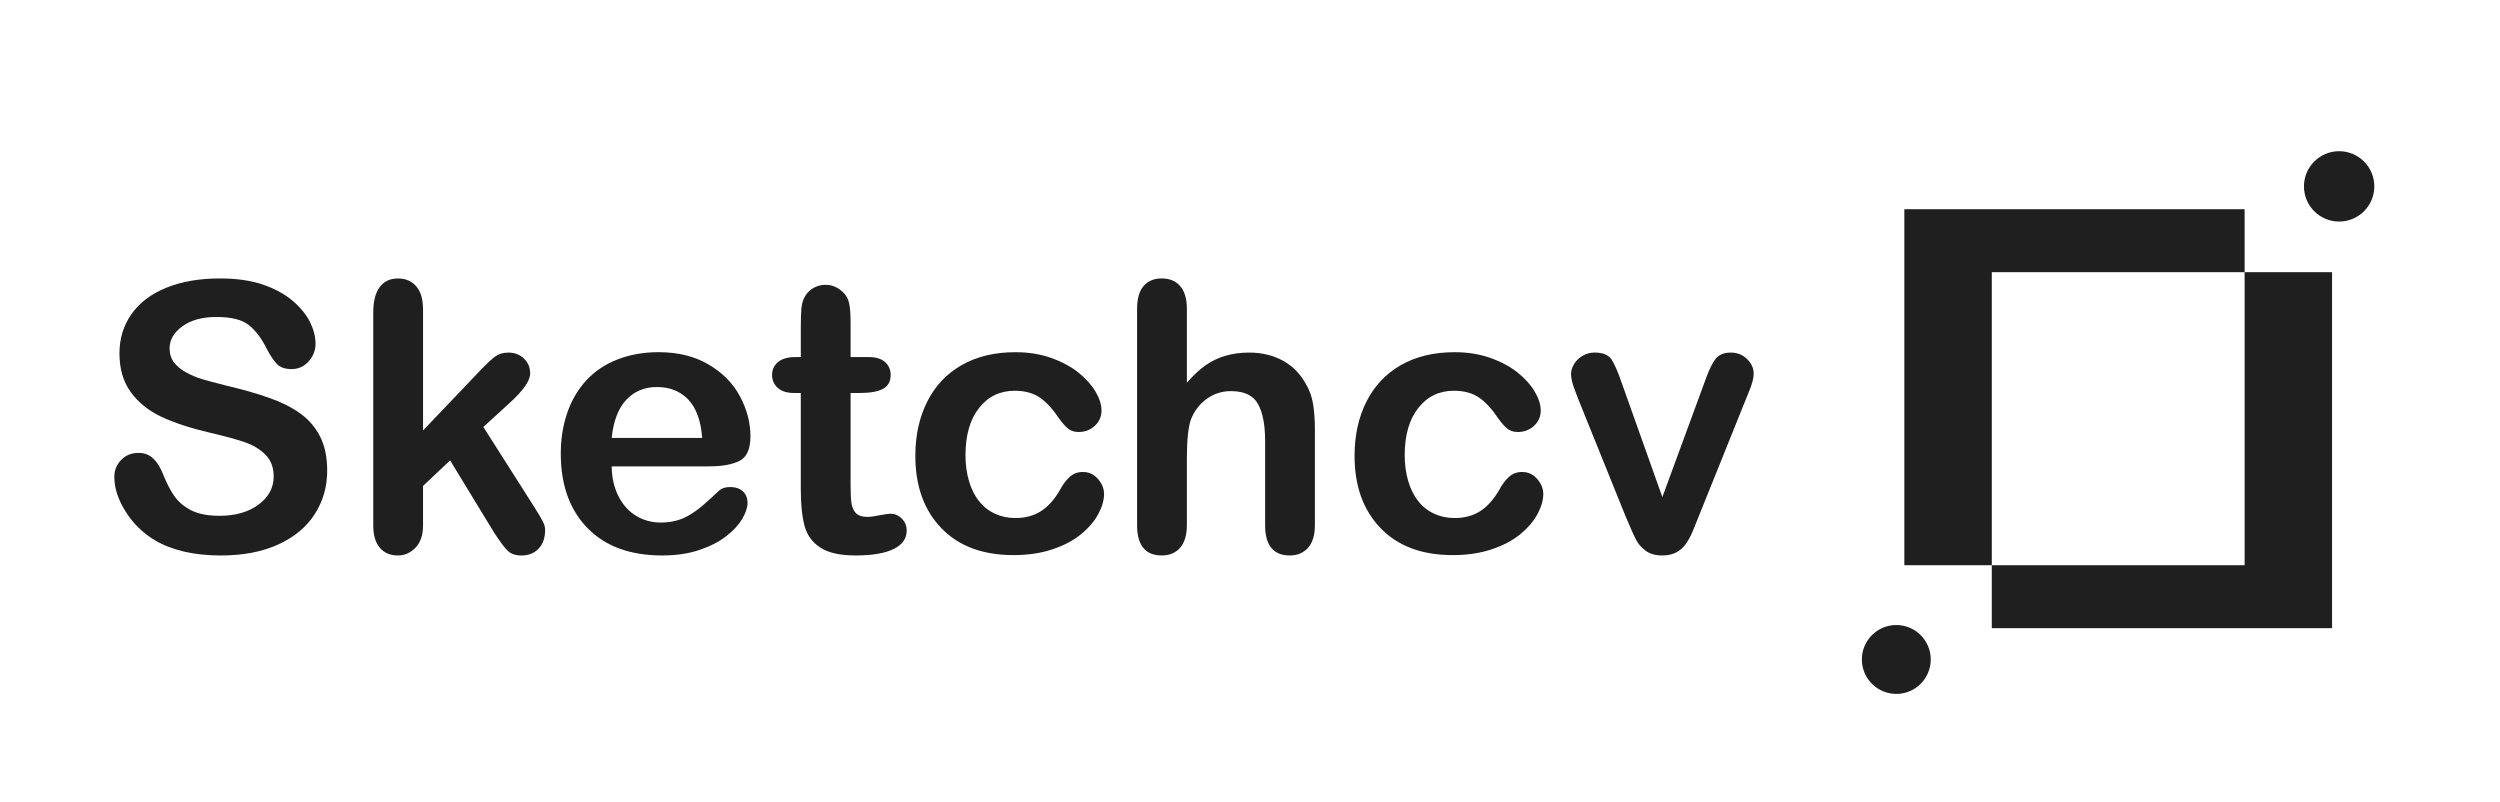 <?xml version="1.0" encoding="UTF-8"?>
<!DOCTYPE svg PUBLIC "-//W3C//DTD SVG 1.1//EN" "http://www.w3.org/Graphics/SVG/1.1/DTD/svg11.dtd">
<!-- Creator: CorelDRAW 2021 (64-Bit) -->
<svg xmlns="http://www.w3.org/2000/svg" xml:space="preserve" width="1.767in" height="0.567in" version="1.1" style="shape-rendering:geometricPrecision; text-rendering:geometricPrecision; image-rendering:optimizeQuality; fill-rule:evenodd; clip-rule:evenodd"
viewBox="0 0 1766.66 566.66"
 xmlns:xlink="http://www.w3.org/1999/xlink"
 xmlns:xodm="http://www.corel.com/coreldraw/odm/2003">
 <defs>
  <style type="text/css">
   <![CDATA[
    .str0 {stroke:#1f1f1f;stroke-width:6.94;stroke-linecap:round;stroke-linejoin:round;stroke-miterlimit:2.613}
    .fil0 {fill:none}
    .fil1 {fill:#1f1f1f}
    .fil2 {fill:#1f1f1f;fill-rule:nonzero}
   ]]>
  </style>
 </defs>
 <g id="Layer_x0020_1">
  <g id="_2120262258912">
   <rect class="fil0" x="48.78" y="69.84" width="1669.09" height="426.98"/>
   <g>
    <path class="fil1" d="M1345.73 147.74l240.46 0 0 251.57 -240.46 0 0 -251.57zm61.8 44.48l240.46 0 0 251.56 -240.46 0 0 -251.56z"/>
    <path class="fil2" d="M231.22 332.46c0,11.42 -2.95,21.69 -8.86,30.82 -5.86,9.13 -14.5,16.27 -25.88,21.43 -11.37,5.16 -24.87,7.71 -40.43,7.71 -18.7,0 -34.13,-3.53 -46.25,-10.54 -8.59,-5.07 -15.56,-11.86 -20.94,-20.33 -5.38,-8.46 -8.07,-16.71 -8.07,-24.73 0,-4.63 1.63,-8.6 4.85,-11.95 3.22,-3.31 7.32,-4.94 12.3,-4.94 4.06,0 7.45,1.28 10.23,3.88 2.82,2.56 5.2,6.39 7.19,11.51 2.38,6 5.03,11.07 7.8,15.08 2.82,4.06 6.75,7.41 11.82,10.05 5.11,2.6 11.77,3.93 20.06,3.93 11.33,0 20.59,-2.65 27.69,-7.94 7.1,-5.29 10.67,-11.9 10.67,-19.84 0,-6.31 -1.9,-11.42 -5.73,-15.3 -3.83,-3.93 -8.82,-6.92 -14.9,-9 -6.04,-2.07 -14.2,-4.28 -24.34,-6.61 -13.58,-3.18 -25,-6.93 -34.12,-11.16 -9.17,-4.28 -16.45,-10.09 -21.83,-17.46 -5.38,-7.37 -8.07,-16.49 -8.07,-27.47 0,-10.41 2.82,-19.67 8.51,-27.78 5.69,-8.07 13.93,-14.29 24.69,-18.65 10.76,-4.37 23.41,-6.53 37.96,-6.53 11.59,0 21.65,1.46 30.15,4.32 8.47,2.91 15.52,6.74 21.12,11.51 5.56,4.76 9.65,9.79 12.26,15.03 2.56,5.25 3.88,10.41 3.88,15.39 0,4.54 -1.63,8.69 -4.85,12.34 -3.22,3.66 -7.27,5.47 -12.08,5.47 -4.41,0 -7.72,-1.1 -10.01,-3.26 -2.29,-2.2 -4.76,-5.82 -7.41,-10.8 -3.48,-7.15 -7.59,-12.74 -12.44,-16.76 -4.8,-4.01 -12.56,-6 -23.28,-6 -9.88,0 -17.9,2.16 -23.94,6.52 -6.09,4.37 -9.13,9.57 -9.13,15.7 0,3.79 1.01,7.06 3.08,9.83 2.07,2.74 4.94,5.11 8.56,7.1 3.61,1.98 7.28,3.53 10.98,4.67 3.7,1.1 9.83,2.74 18.34,4.9 10.67,2.51 20.37,5.24 29.01,8.29 8.64,3 16,6.66 22.09,10.98 6.09,4.28 10.8,9.74 14.2,16.31 3.4,6.61 5.11,14.68 5.11,24.25z"/>
    <path id="_1" class="fil2" d="M349.2 376.29l-31.13 -51.06 -19.13 18.03 0 28c0,6.79 -1.81,12.04 -5.38,15.7 -3.57,3.66 -7.67,5.46 -12.34,5.46 -5.43,0 -9.7,-1.81 -12.79,-5.42 -3.13,-3.61 -4.67,-8.95 -4.67,-16l0 -150.3c0,-7.85 1.5,-13.8 4.54,-17.9 3,-4.1 7.32,-6.13 12.92,-6.13 5.42,0 9.74,1.85 12.92,5.56 3.22,3.7 4.81,9.17 4.81,16.4l0 85.44 39.63 -41.57c4.94,-5.2 8.69,-8.73 11.24,-10.63 2.6,-1.9 5.73,-2.82 9.43,-2.82 4.41,0 8.07,1.41 10.98,4.19 2.95,2.82 4.41,6.31 4.41,10.54 0,5.16 -4.81,12.04 -14.33,20.68l-18.74 17.15 36.15 56.83c2.69,4.23 4.58,7.45 5.73,9.66 1.19,2.2 1.76,4.28 1.76,6.26 0,5.6 -1.54,10.01 -4.58,13.22 -3.04,3.22 -7.1,4.85 -12.08,4.85 -4.32,0 -7.63,-1.15 -9.92,-3.48 -2.34,-2.34 -5.47,-6.53 -9.44,-12.65z"/>
    <path id="_2" class="fil2" d="M501.26 329.47l-69 0c0.09,8.02 1.72,15.08 4.85,21.2 3.13,6.13 7.32,10.71 12.52,13.8 5.2,3.13 10.98,4.67 17.24,4.67 4.23,0 8.07,-0.48 11.55,-1.5 3.52,-0.97 6.88,-2.52 10.14,-4.63 3.31,-2.12 6.31,-4.37 9.04,-6.79 2.78,-2.43 6.35,-5.69 10.76,-9.83 1.81,-1.54 4.37,-2.34 7.72,-2.34 3.62,0 6.57,1.02 8.82,3 2.2,1.94 3.35,4.76 3.35,8.38 0,3.17 -1.28,6.88 -3.75,11.15 -2.51,4.23 -6.26,8.33 -11.33,12.21 -5.03,3.93 -11.33,7.19 -18.96,9.74 -7.63,2.6 -16.4,3.88 -26.28,3.88 -22.66,0 -40.25,-6.48 -52.82,-19.4 -12.56,-12.92 -18.83,-30.42 -18.83,-52.56 0,-10.41 1.54,-20.11 4.63,-29.01 3.09,-8.91 7.63,-16.53 13.54,-22.93 5.95,-6.35 13.27,-11.24 21.96,-14.64 8.69,-3.39 18.34,-5.11 28.93,-5.11 13.8,0 25.61,2.91 35.44,8.73 9.88,5.82 17.24,13.31 22.18,22.57 4.89,9.22 7.36,18.61 7.36,28.17 0,8.86 -2.56,14.64 -7.63,17.28 -5.07,2.6 -12.21,3.93 -21.43,3.93zm-69 -20.11l63.93 0c-0.84,-12.04 -4.1,-21.03 -9.74,-27.03 -5.65,-5.95 -13.05,-8.95 -22.27,-8.95 -8.81,0 -16,3.04 -21.65,9.08 -5.65,6.08 -9.08,15.04 -10.27,26.89z"/>
    <path id="_3" class="fil2" d="M562.02 252.22l3.88 0 0 -21.21c0,-5.69 0.13,-10.14 0.44,-13.36 0.31,-3.26 1.15,-6.04 2.52,-8.33 1.37,-2.43 3.35,-4.41 5.95,-5.91 2.56,-1.5 5.42,-2.25 8.64,-2.25 4.45,0 8.46,1.68 12.08,5.03 2.43,2.25 3.93,4.98 4.59,8.24 0.66,3.22 0.97,7.8 0.97,13.76l0 24.03 12.92 0c4.98,0 8.82,1.19 11.42,3.52 2.65,2.38 3.97,5.43 3.97,9.08 0,4.76 -1.9,8.07 -5.65,9.96 -3.75,1.9 -9.08,2.82 -16.09,2.82l-6.57 0 0 64.81c0,5.51 0.18,9.79 0.57,12.74 0.39,2.96 1.41,5.38 3.08,7.23 1.72,1.85 4.46,2.78 8.25,2.78 2.03,0 4.85,-0.35 8.37,-1.1 3.53,-0.71 6.31,-1.1 8.25,-1.1 2.86,0 5.42,1.15 7.71,3.44 2.3,2.29 3.4,5.11 3.4,8.46 0,5.69 -3.09,10.01 -9.26,13.01 -6.22,3.04 -15.12,4.54 -26.76,4.54 -11.02,0 -19.35,-1.85 -25,-5.56 -5.69,-3.7 -9.39,-8.81 -11.16,-15.39 -1.76,-6.52 -2.65,-15.26 -2.65,-26.19l0 -67.68 -4.63 0c-5.11,0 -9,-1.19 -11.64,-3.61 -2.69,-2.38 -4.01,-5.47 -4.01,-9.17 0,-3.66 1.41,-6.7 4.19,-9.08 2.82,-2.33 6.88,-3.52 12.21,-3.52z"/>
    <path id="_4" class="fil2" d="M780.22 348.82c0,4.36 -1.32,9.08 -3.97,14.06 -2.6,4.98 -6.61,9.74 -11.99,14.24 -5.38,4.5 -12.17,8.16 -20.37,10.89 -8.16,2.78 -17.37,4.15 -27.65,4.15 -21.78,0 -38.8,-6.35 -51.01,-19.05 -12.26,-12.7 -18.39,-29.72 -18.39,-51.1 0,-14.46 2.82,-27.25 8.42,-38.36 5.6,-11.11 13.71,-19.71 24.3,-25.75 10.63,-6.08 23.28,-9.13 38,-9.13 9.13,0 17.5,1.32 25.13,4.01 7.58,2.69 14.07,6.13 19.35,10.36 5.29,4.23 9.35,8.73 12.13,13.49 2.82,4.8 4.23,9.26 4.23,13.4 0,4.23 -1.59,7.8 -4.72,10.76 -3.17,2.91 -6.97,4.37 -11.46,4.37 -2.91,0 -5.33,-0.75 -7.28,-2.25 -1.94,-1.5 -4.1,-3.93 -6.52,-7.28 -4.32,-6.52 -8.82,-11.46 -13.49,-14.72 -4.72,-3.26 -10.67,-4.89 -17.9,-4.89 -10.41,0 -18.83,4.06 -25.18,12.21 -6.39,8.11 -9.57,19.22 -9.57,33.33 0,6.61 0.84,12.7 2.47,18.25 1.63,5.56 3.97,10.32 7.1,14.2 3.09,3.93 6.83,6.88 11.24,8.91 4.36,2.03 9.21,3.04 14.46,3.04 7.06,0 13.09,-1.63 18.12,-4.89 5.07,-3.26 9.52,-8.29 13.4,-14.99 2.11,-3.97 4.45,-7.06 6.96,-9.26 2.47,-2.25 5.56,-3.4 9.17,-3.4 4.32,0 7.89,1.68 10.71,4.94 2.82,3.26 4.28,6.74 4.28,10.45z"/>
    <path id="_5" class="fil2" d="M838.72 218.1l0 52.24c4.5,-5.16 8.86,-9.26 13.14,-12.26 4.23,-3 8.95,-5.29 14.11,-6.79 5.2,-1.5 10.76,-2.25 16.71,-2.25 8.95,0 16.89,1.9 23.85,5.69 6.92,3.79 12.34,9.3 16.31,16.53 2.52,4.19 4.19,8.91 5.07,14.15 0.84,5.2 1.28,11.2 1.28,17.99l0 67.59c0,7.06 -1.63,12.39 -4.85,16 -3.22,3.61 -7.54,5.42 -12.87,5.42 -11.64,0 -17.46,-7.14 -17.46,-21.43l0 -59.57c0,-11.29 -1.67,-19.97 -5.02,-26.01 -3.35,-6.08 -9.74,-9.13 -19.14,-9.13 -6.26,0 -11.94,1.81 -16.97,5.38 -5.03,3.57 -8.82,8.42 -11.29,14.64 -1.89,5.25 -2.87,14.59 -2.87,28.04l0 46.65c0,6.96 -1.59,12.26 -4.72,15.91 -3.13,3.66 -7.5,5.51 -13.05,5.51 -11.59,0 -17.41,-7.14 -17.41,-21.43l0 -152.9c0,-7.14 1.54,-12.48 4.58,-16.05 3.04,-3.57 7.32,-5.38 12.83,-5.38 5.56,0 9.92,1.81 13.05,5.43 3.13,3.61 4.72,8.95 4.72,16z"/>
    <path id="_6" class="fil2" d="M1090.6 348.82c0,4.36 -1.32,9.08 -3.97,14.06 -2.6,4.98 -6.61,9.74 -11.99,14.24 -5.38,4.5 -12.17,8.16 -20.37,10.89 -8.16,2.78 -17.37,4.15 -27.65,4.15 -21.78,0 -38.8,-6.35 -51.01,-19.05 -12.26,-12.7 -18.39,-29.72 -18.39,-51.1 0,-14.46 2.82,-27.25 8.42,-38.36 5.6,-11.11 13.71,-19.71 24.3,-25.75 10.63,-6.08 23.28,-9.13 38,-9.13 9.13,0 17.5,1.32 25.13,4.01 7.58,2.69 14.07,6.13 19.35,10.36 5.29,4.23 9.35,8.73 12.13,13.49 2.82,4.8 4.23,9.26 4.23,13.4 0,4.23 -1.59,7.8 -4.72,10.76 -3.17,2.91 -6.97,4.37 -11.46,4.37 -2.91,0 -5.33,-0.75 -7.28,-2.25 -1.94,-1.5 -4.1,-3.93 -6.52,-7.28 -4.32,-6.52 -8.82,-11.46 -13.49,-14.72 -4.72,-3.26 -10.67,-4.89 -17.9,-4.89 -10.41,0 -18.83,4.06 -25.18,12.21 -6.39,8.11 -9.57,19.22 -9.57,33.33 0,6.61 0.84,12.7 2.47,18.25 1.63,5.56 3.97,10.32 7.1,14.2 3.09,3.93 6.83,6.88 11.24,8.91 4.36,2.03 9.21,3.04 14.46,3.04 7.06,0 13.09,-1.63 18.12,-4.89 5.07,-3.26 9.52,-8.29 13.4,-14.99 2.11,-3.97 4.45,-7.06 6.96,-9.26 2.47,-2.25 5.56,-3.4 9.17,-3.4 4.32,0 7.89,1.68 10.71,4.94 2.82,3.26 4.28,6.74 4.28,10.45z"/>
    <path id="_7" class="fil2" d="M1146.2 271l28.53 80.15 30.73 -83.64c2.42,-6.7 4.76,-11.46 7.09,-14.28 2.34,-2.78 5.87,-4.19 10.58,-4.19 4.5,0 8.29,1.5 11.42,4.54 3.13,3 4.72,6.48 4.72,10.45 0,1.54 -0.26,3.35 -0.84,5.42 -0.57,2.07 -1.19,4.01 -1.94,5.82 -0.75,1.81 -1.59,3.88 -2.51,6.17l-33.81 83.99c-0.97,2.38 -2.16,5.46 -3.7,9.17 -1.5,3.7 -3.17,6.83 -5.03,9.48 -1.85,2.65 -4.14,4.67 -6.83,6.13 -2.74,1.46 -6,2.2 -9.88,2.2 -4.98,0 -8.95,-1.15 -11.95,-3.44 -2.95,-2.25 -5.16,-4.76 -6.57,-7.5 -1.41,-2.69 -3.84,-8.07 -7.19,-16.05l-33.55 -83.07c-0.8,-2.07 -1.59,-4.14 -2.38,-6.22 -0.83,-2.07 -1.5,-4.14 -2.07,-6.3 -0.57,-2.16 -0.84,-4.01 -0.84,-5.56 0,-2.43 0.75,-4.81 2.2,-7.19 1.46,-2.38 3.48,-4.32 6.04,-5.82 2.6,-1.5 5.38,-2.25 8.42,-2.25 5.82,0 9.88,1.68 12.08,5.03 2.16,3.39 4.58,9.04 7.27,16.93z"/>
    <circle class="fil1 str0" cx="1652.98" cy="131.59" r="21.39"/>
    <circle class="fil1 str0" cx="1340.05" cy="465.91" r="20.87"/>
   </g>
  </g>
 </g>
</svg>
